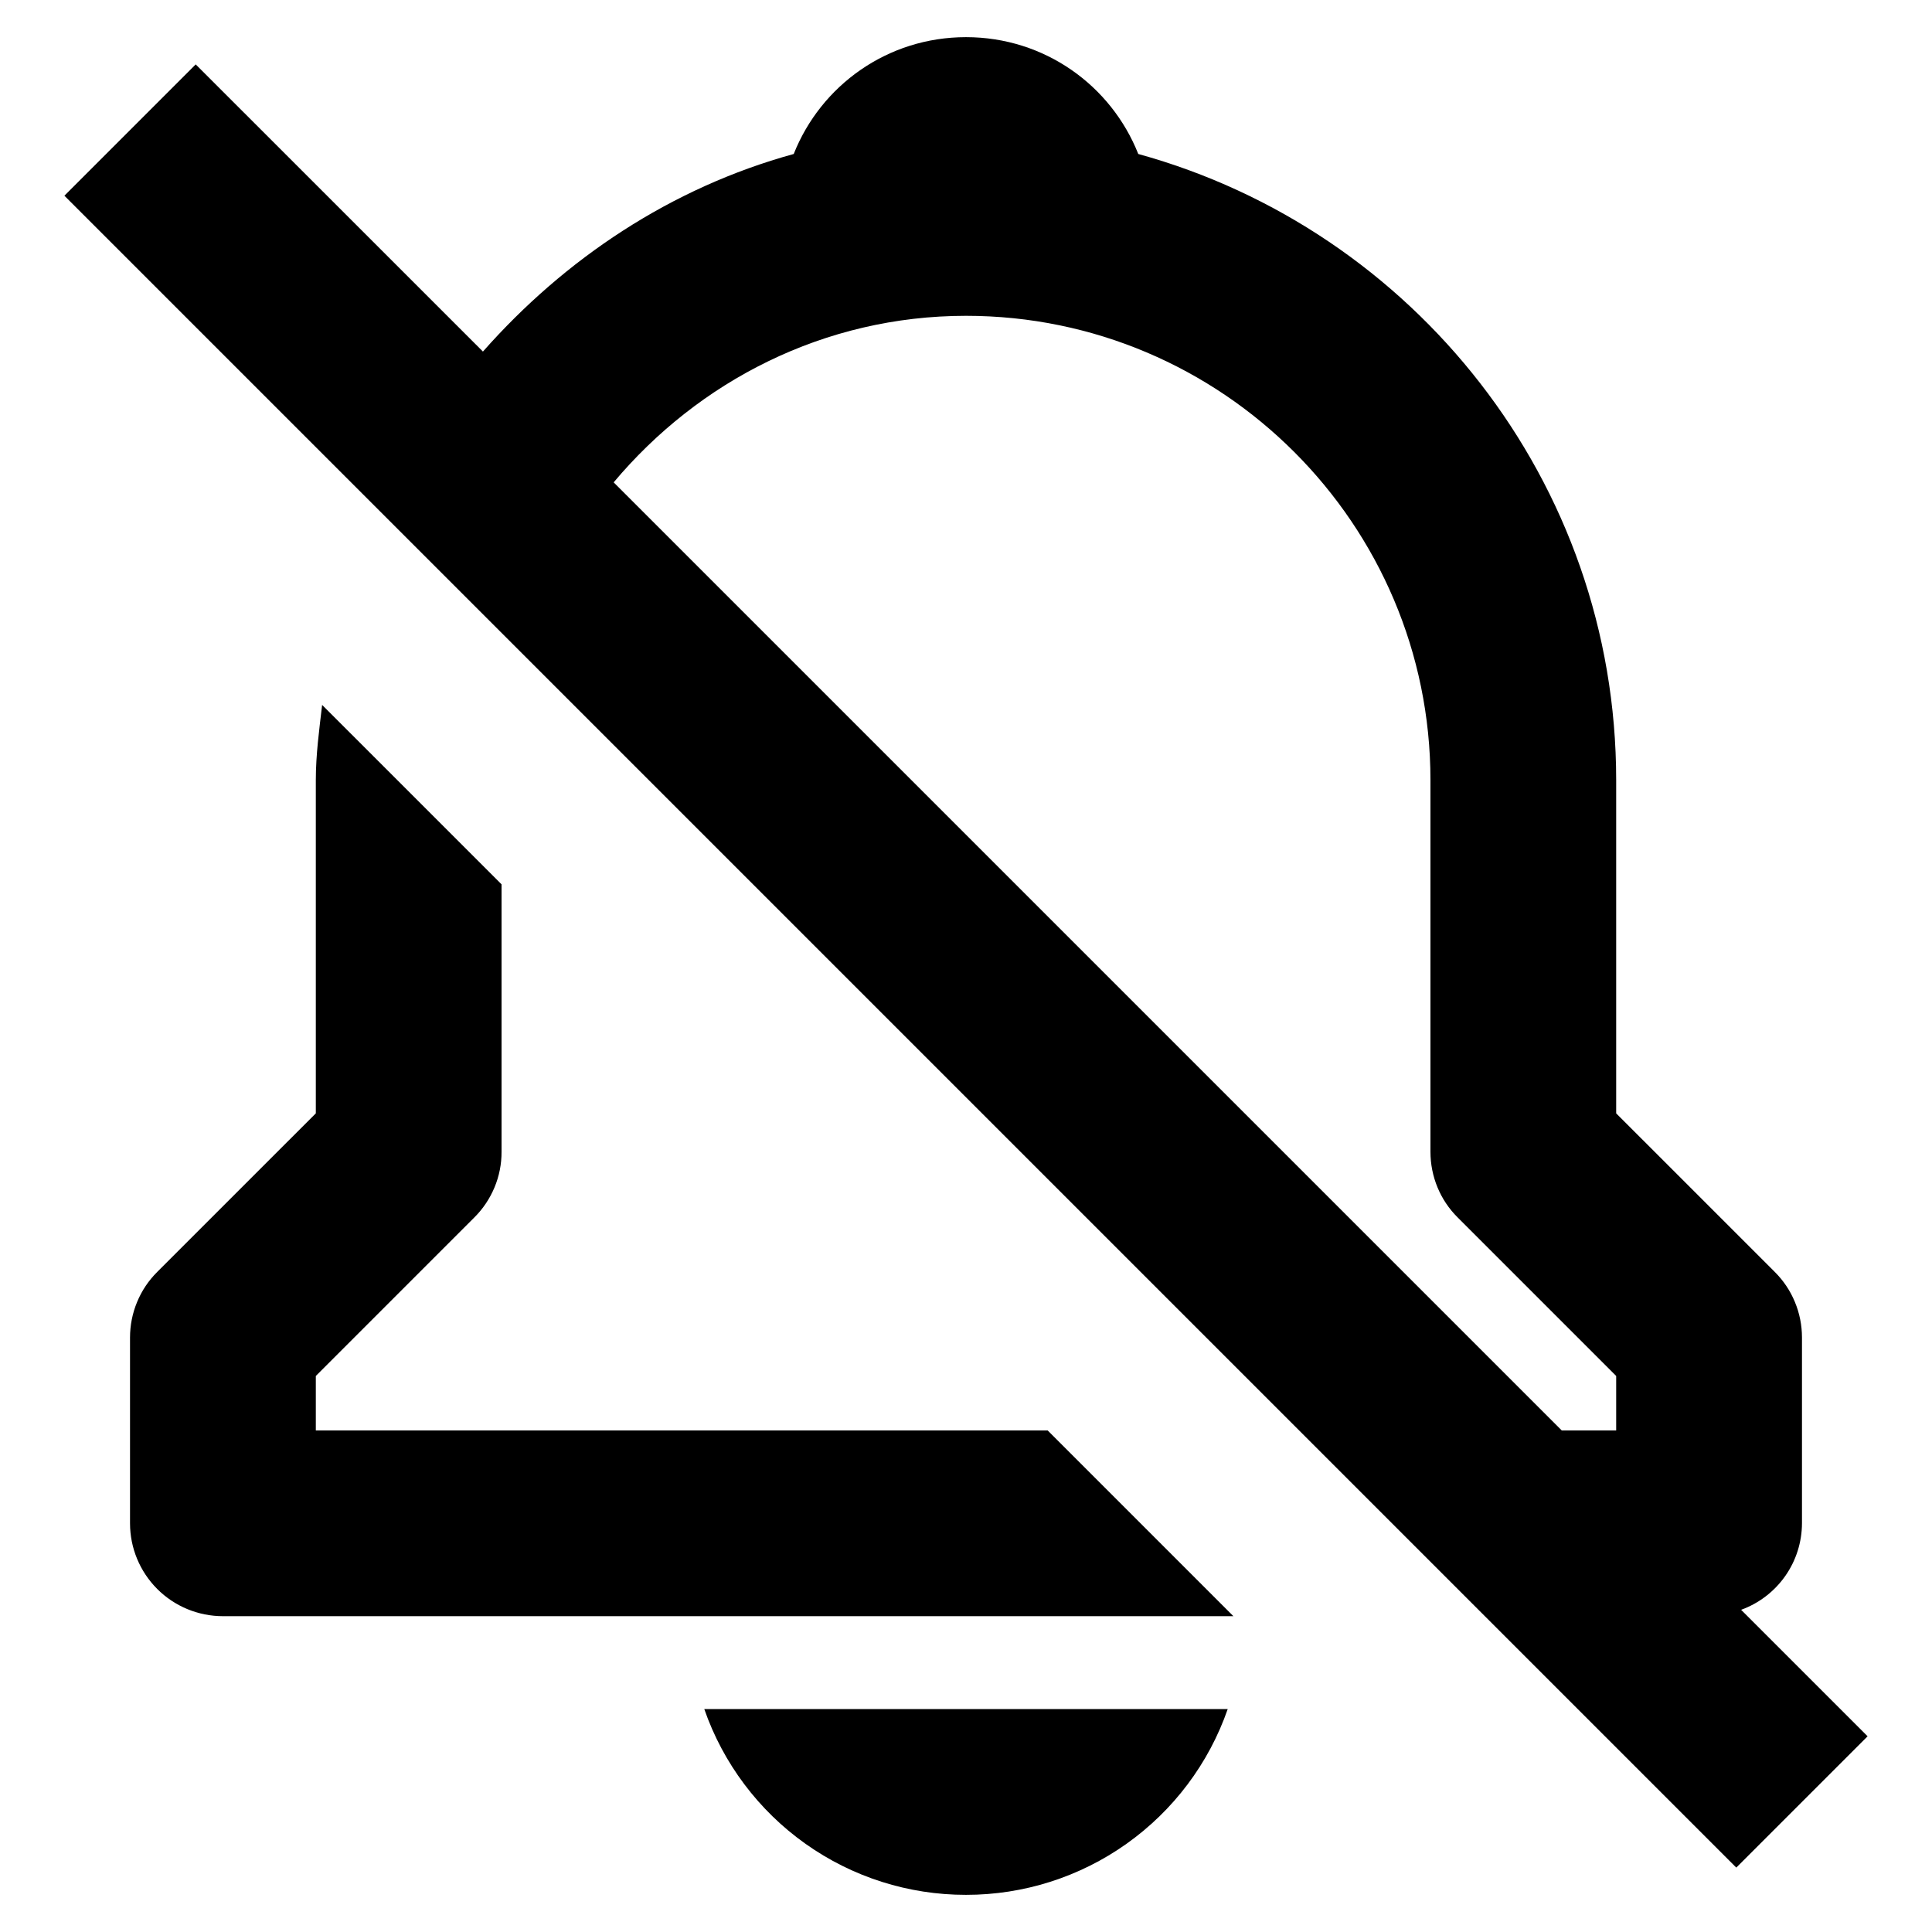 <svg width="30" height="30" viewBox="0 0 30 30" fill="none" xmlns="http://www.w3.org/2000/svg">
<path d="M15 29.423C15.893 29.424 16.765 29.147 17.493 28.63C18.221 28.113 18.771 27.382 19.064 26.538H10.936C11.229 27.382 11.779 28.113 12.507 28.63C13.235 29.147 14.107 29.424 15 29.423ZM27.981 23.654V20.769C27.981 20.58 27.944 20.392 27.871 20.217C27.799 20.042 27.692 19.883 27.558 19.75L25.096 17.288V12.115C25.096 7.475 21.945 3.567 17.675 2.391C17.253 1.327 16.22 0.577 15 0.577C13.78 0.577 12.747 1.327 12.325 2.391C10.416 2.916 8.772 4.018 7.499 5.459L3.039 1L1 3.039L26.961 29L29 26.961L27.036 24.997C27.312 24.897 27.551 24.714 27.72 24.474C27.889 24.234 27.98 23.948 27.981 23.654ZM15 4.904C18.976 4.904 22.212 8.139 22.212 12.115V17.885C22.212 18.268 22.363 18.635 22.634 18.904L25.096 21.366V22.212H24.251L9.529 7.49C10.846 5.921 12.795 4.904 15 4.904ZM7.366 18.904C7.5 18.771 7.606 18.612 7.679 18.437C7.752 18.262 7.789 18.074 7.788 17.885V13.732L5.002 10.946C4.957 11.332 4.904 11.717 4.904 12.115V17.288L2.442 19.75C2.308 19.883 2.201 20.042 2.129 20.217C2.056 20.392 2.019 20.58 2.019 20.769V23.654C2.019 24.036 2.171 24.403 2.442 24.674C2.712 24.944 3.079 25.096 3.462 25.096H19.152L16.268 22.212H4.904V21.366L7.366 18.904Z" fill="black"/>
</svg>
